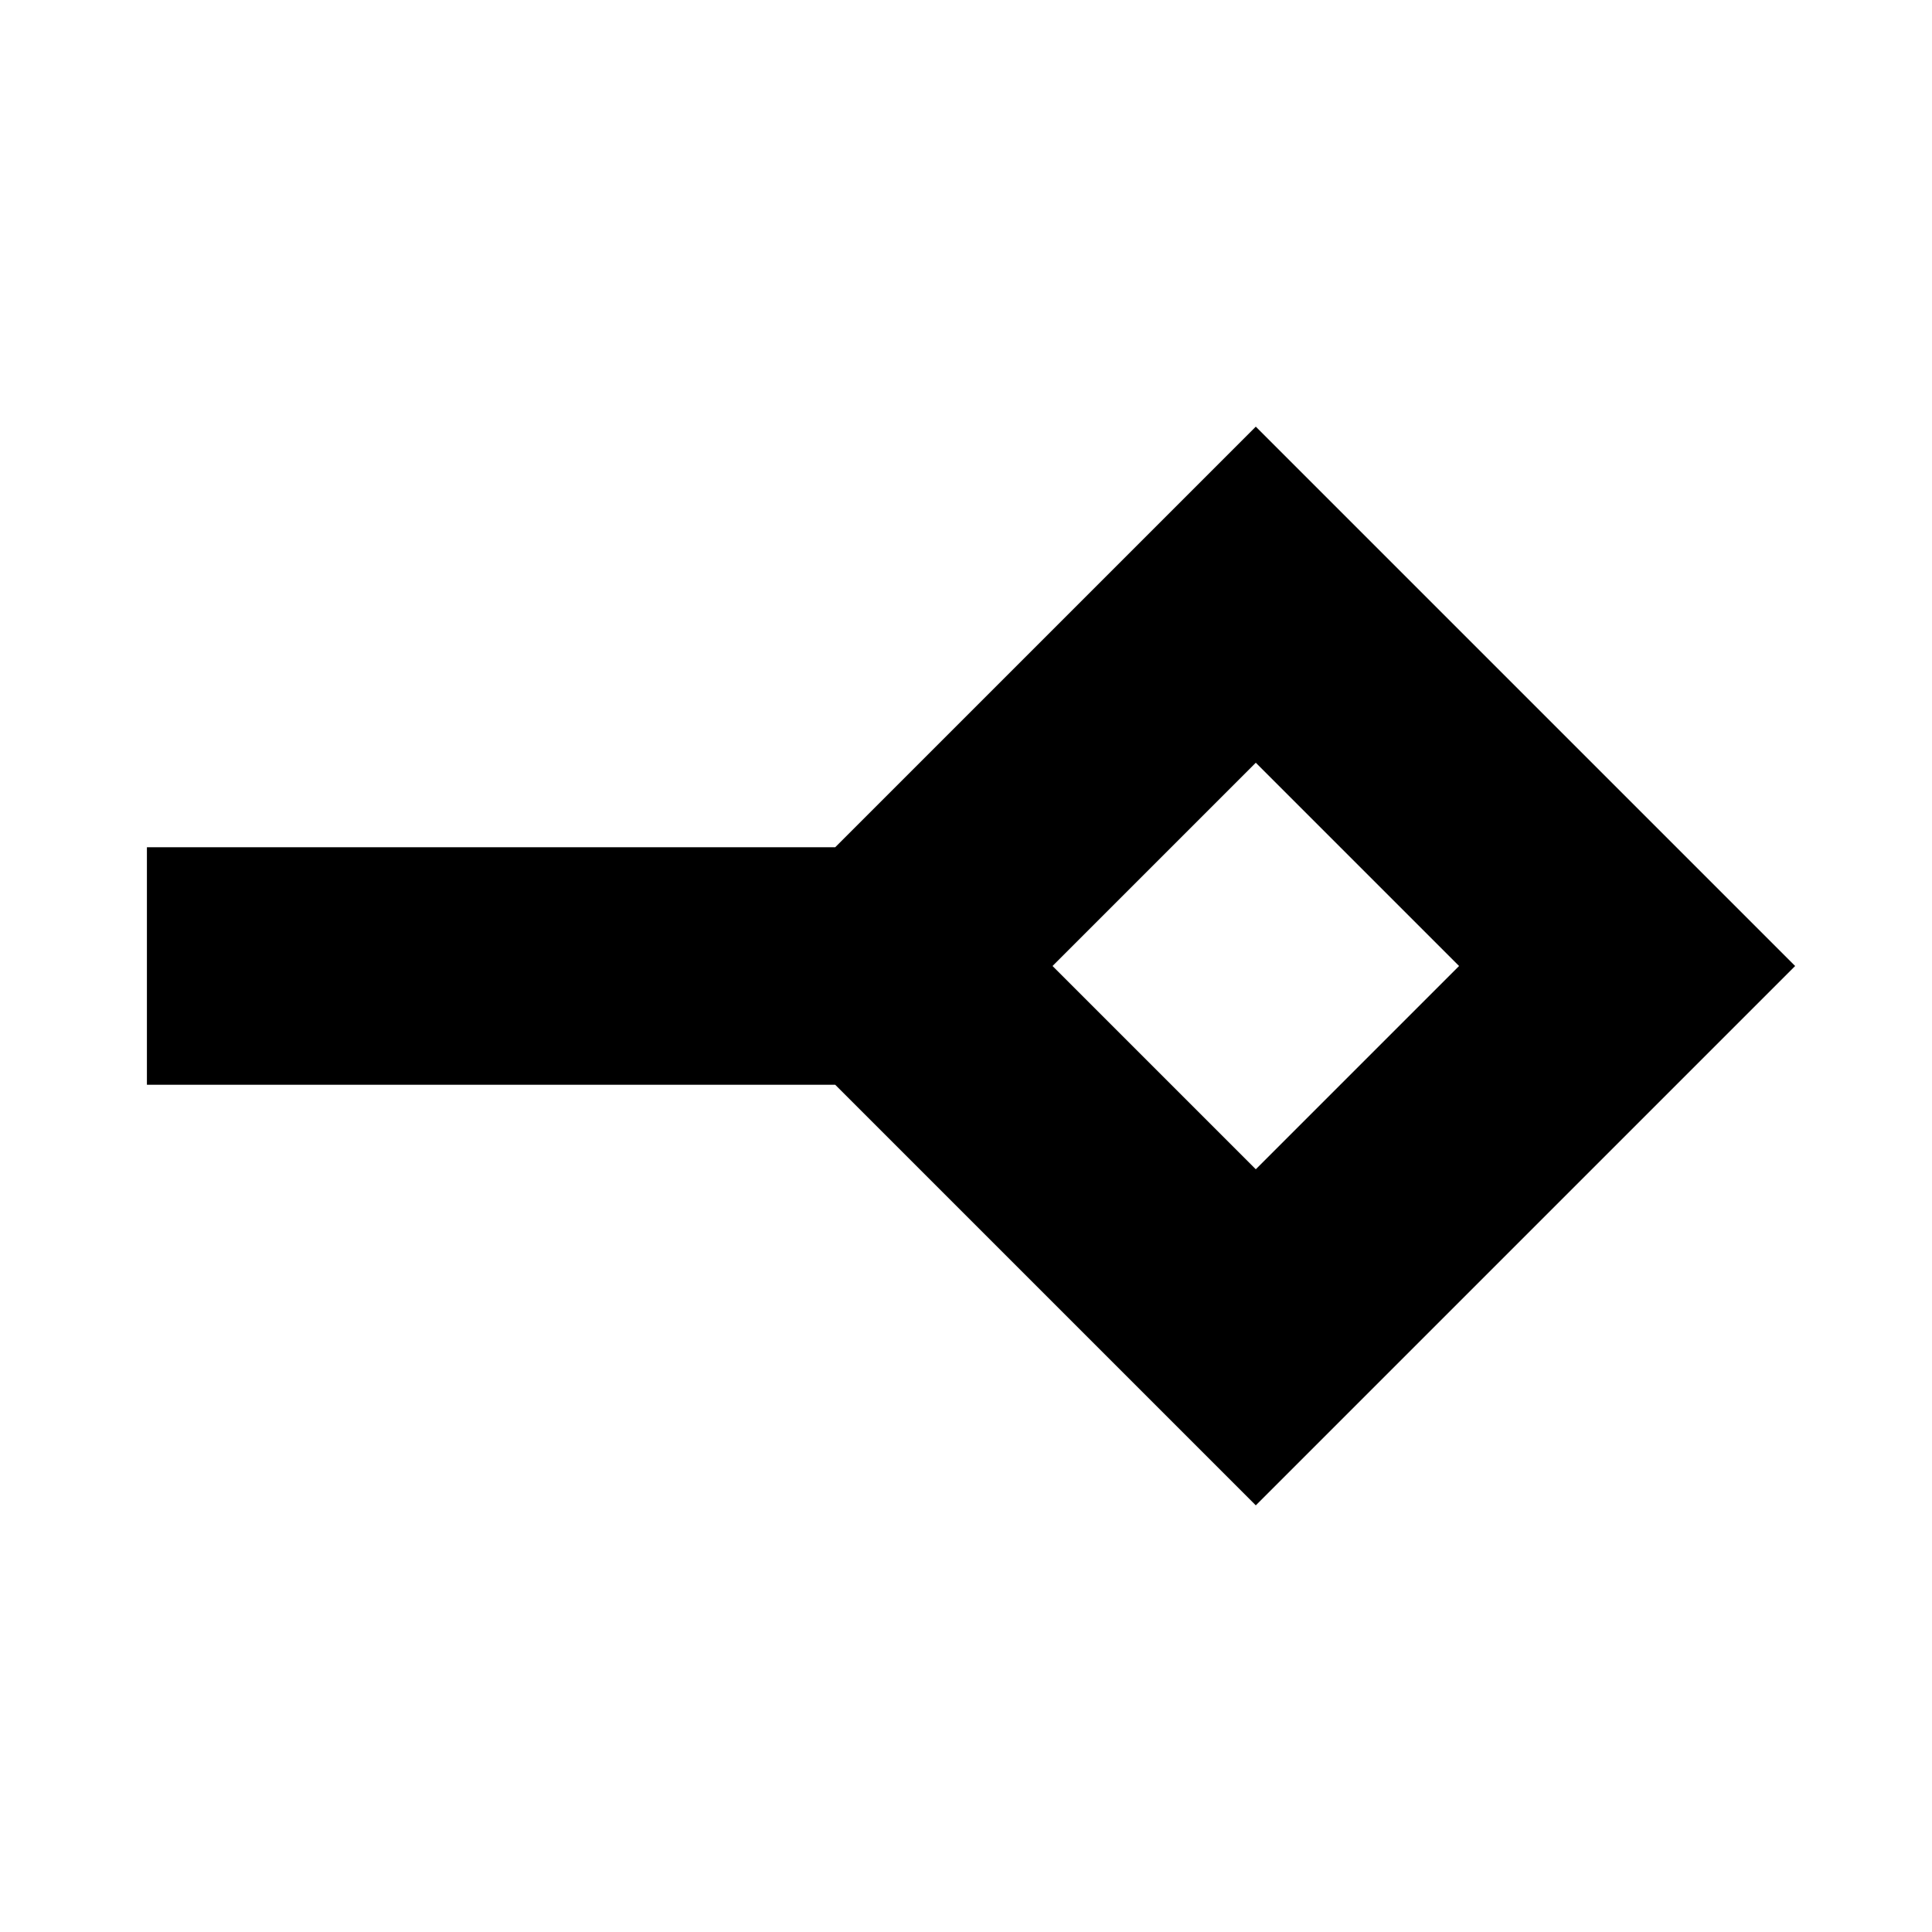 <svg xmlns="http://www.w3.org/2000/svg" height="20" viewBox="0 -960 960 960" width="20"><path d="m624-379 101-101-101-101-101 101 101 101Zm0 167L415-421H73v-118h342l209-209 268 268-268 268Zm0-268Z"/></svg>